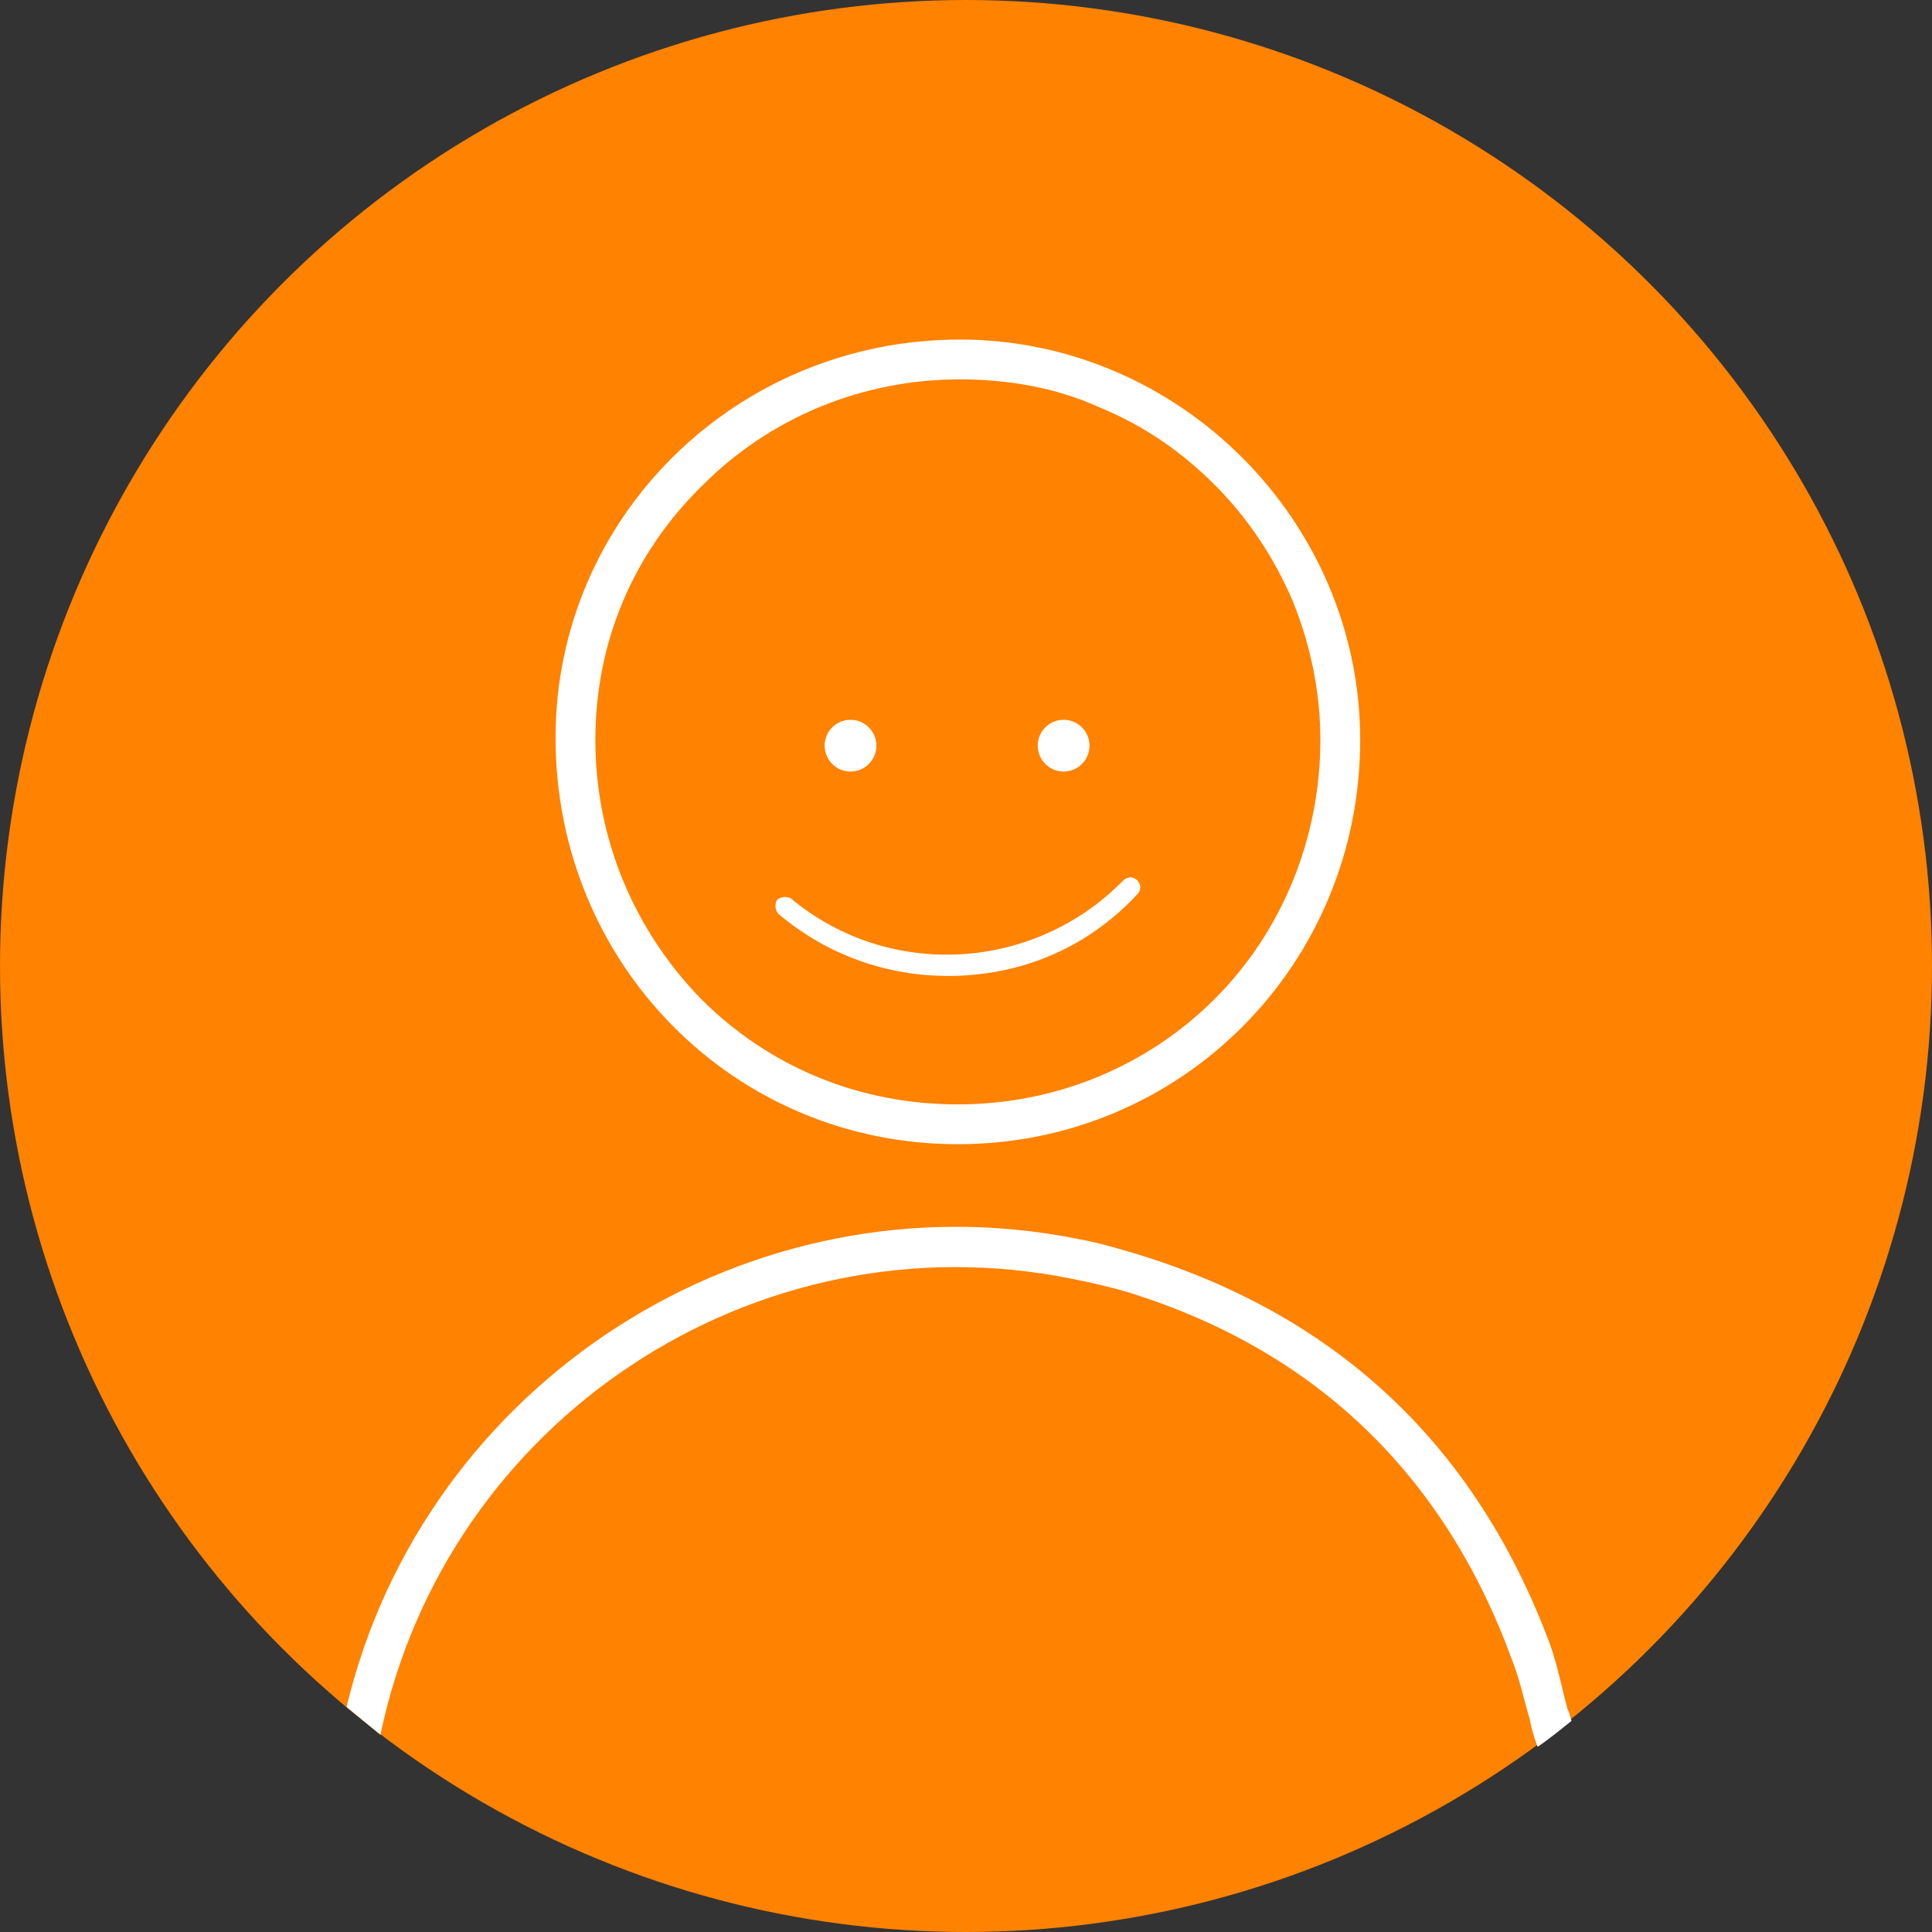 <?xml version="1.0" encoding="utf-8"?>
<!-- Generator: Adobe Illustrator 26.0.1, SVG Export Plug-In . SVG Version: 6.00 Build 0)  -->
<svg version="1.1" id="Layer_1" xmlns="http://www.w3.org/2000/svg" xmlns:xlink="http://www.w3.org/1999/xlink" x="0px" y="0px"
	 viewBox="0 0 97 97" style="enable-background:new 0 0 97 97;" xml:space="preserve">
<rect x="0" y="0" width="97" height="97" fill="#333333" stroke="none"/>
<style type="text/css">
	.st0{fill:#FF8200;}
	.st1{fill:none;}
	.st2{fill:#FFFFFF;}
</style>
<g>
	<g id="Group_4552_00000077295551557038318860000001536586083518538173_" transform="translate(-444 -399)">
		<circle id="Ellipse_228_00000108294448148168970540000006430846016742405255_" class="st0" cx="492.5" cy="447.5" r="48.5"/>
	</g>
	<g id="Component_134_1_00000057122409944000282580000003254120703389960589_" transform="translate(18 17)">
		<g id="Path_4104_00000011714113129086161560000014301331684386855082_" transform="translate(-710.808 -73.852)">
			<path class="st1" d="M740.8,114.3c-11.2,0-20.2-9.1-20.1-20.3c0-11.2,9.1-20.2,20.3-20.1c11.1,0,20.1,9,20.1,20.1
				c0.1,11.2-8.9,20.3-20.1,20.3C741,114.3,740.9,114.3,740.8,114.3z"/>
			<path class="st2" d="M740.9,112.3c4.9,0,9.5-1.9,12.9-5.3c3.4-3.4,5.3-8.1,5.3-13c0-2.4-0.5-4.8-1.4-7c-0.9-2.1-2.2-4.1-3.9-5.8
				c-1.7-1.7-3.6-3-5.8-3.9c-2.2-1-4.6-1.4-7-1.4l0,0c-4.9,0-9.5,1.9-12.9,5.3c-3.5,3.4-5.4,7.9-5.4,12.8c0,4.9,1.9,9.5,5.3,13
				C731.4,110.4,735.9,112.3,740.9,112.3L740.9,112.3 M740.9,114.3C740.8,114.3,740.8,114.3,740.9,114.3c-11.3,0-20.2-9.1-20.2-20.4
				c0-11.1,9.1-20,20.3-20c0,0,0,0,0,0c11,0,20.1,9.1,20.1,20.1C761.1,105.3,752.1,114.3,740.9,114.3z"/>
		</g>
		<path class="st2" d="M29.6,32c-3,0-6-1-8.5-3.1c-0.2-0.2-0.2-0.5-0.1-0.7c0.2-0.2,0.5-0.2,0.7-0.1c4.9,4.1,12.2,3.7,16.7-0.9
			c0.2-0.2,0.5-0.2,0.7,0c0.2,0.2,0.2,0.5,0,0.7C36.5,30.7,33.1,32,29.6,32z"/>
		<g id="Group_3224_00000055703242805340177550000004430393617662182530_" transform="translate(23.402 19.137)">
			
				<ellipse id="Ellipse_192_00000002348062659428927200000005784970923413754509_" class="st2" cx="1.3" cy="1.3" rx="1.3" ry="1.3"/>
			
				<ellipse id="Ellipse_193_00000016063666362088729430000009995410782998792376_" class="st2" cx="12" cy="1.3" rx="1.3" ry="1.3"/>
		</g>
		<path class="st2" d="M60.7,68.8c-0.3-1.1-0.5-2.2-0.9-3.3C56.1,55.6,49.2,49.1,39.2,46c-1-0.3-2-0.6-3.1-0.8
			C19.6,41.9,3.3,52.4-0.6,68.7c0.6,0.5,1.1,0.9,1.7,1.4C4.4,54.3,19.9,44,35.8,47.2c1,0.2,1.9,0.4,2.9,0.7
			c9.3,2.9,15.8,9.1,19.2,18.4c0.4,1,0.6,2,0.9,3c0.1,0.5,0.2,0.9,0.4,1.4c0.6-0.4,1.2-0.9,1.7-1.3C60.8,69.1,60.8,69,60.7,68.8z"/>
	</g>
</g>
</svg>
